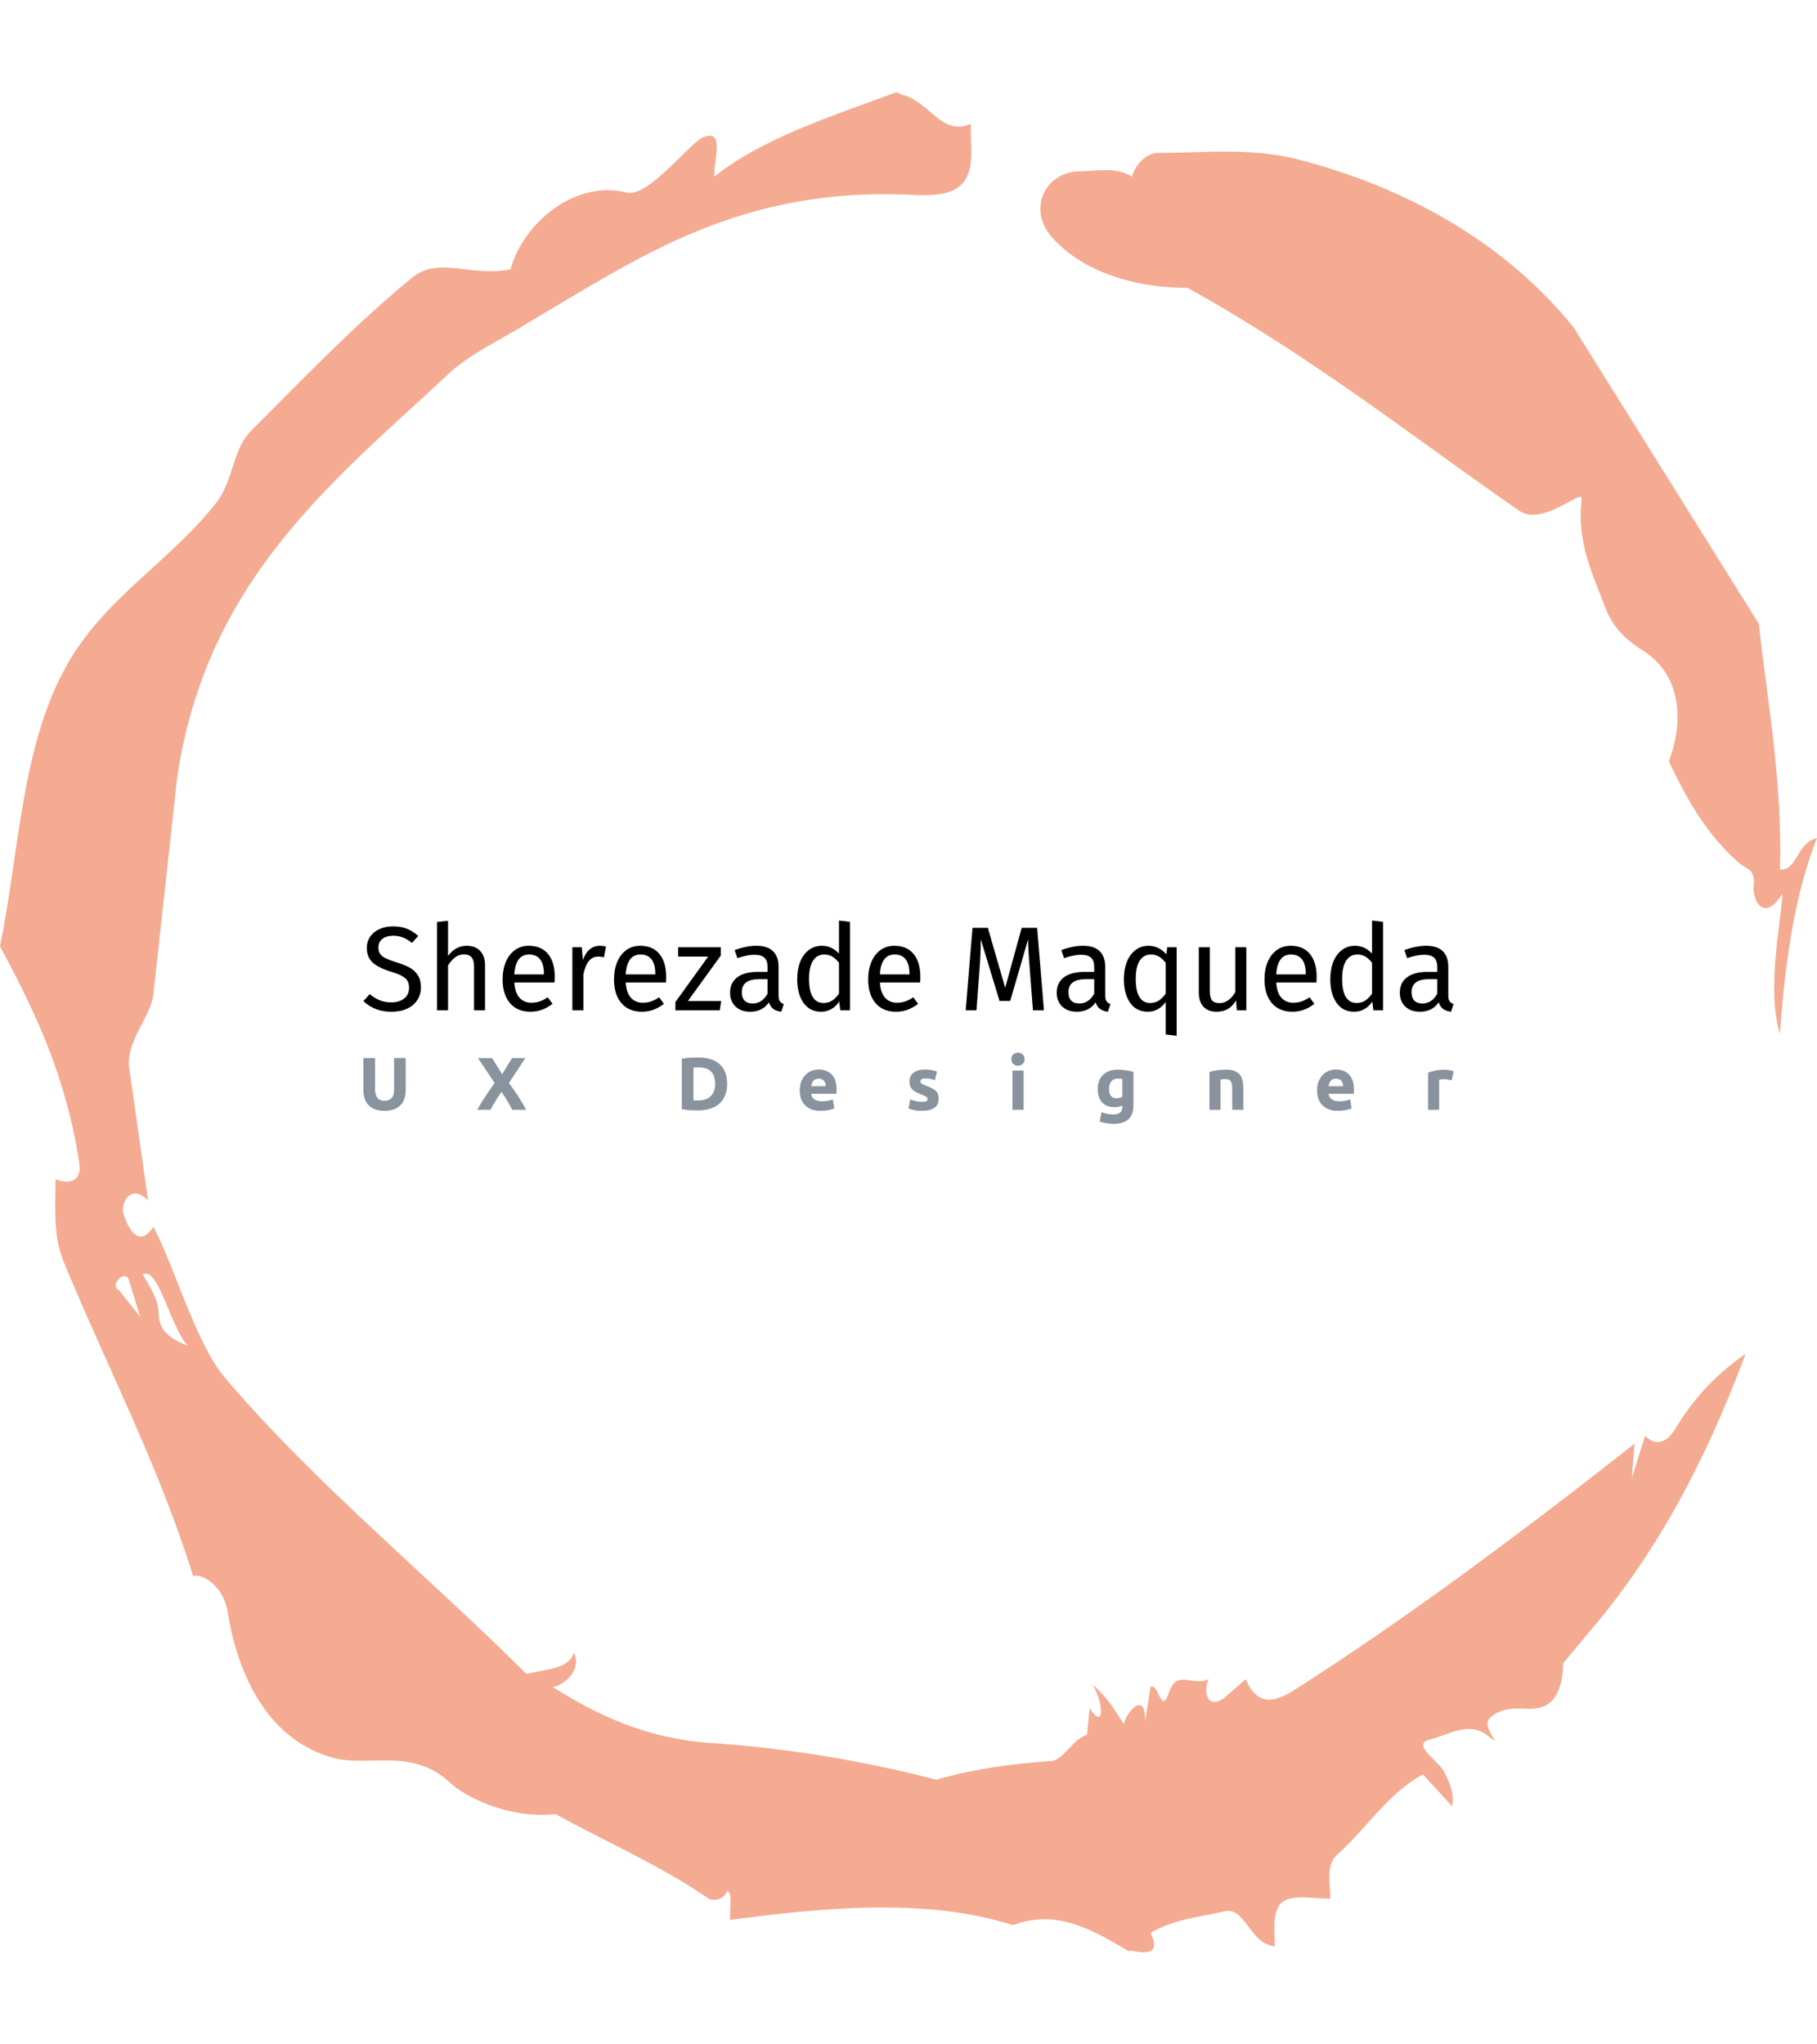 <svg xmlns="http://www.w3.org/2000/svg" version="1.1" xmlns:xlink="http://www.w3.org/1999/xlink" xmlns:svgjs="http://svgjs.dev/svgjs" width="1000" height="1125" viewBox="0 0 1000 1125"><g transform="matrix(1,0,0,1,1.7053025658242404e-13,0)"><svg viewBox="0 0 320 360" data-background-color="#ffffff" preserveAspectRatio="xMidYMid meet" height="1125" width="1000" xmlns="http://www.w3.org/2000/svg" xmlns:xlink="http://www.w3.org/1999/xlink"><g id="tight-bounds" transform="matrix(1,0,0,1,0,0)"><svg viewBox="0 0 320 360" height="360" width="320"><g><svg></svg></g><g><svg viewBox="0 0 320 360" height="360" width="320"><g><path xmlns="http://www.w3.org/2000/svg" d="M20.961 227.22l3.726 4.658-1.863-6.056c-0.466-2.795-3.726 0.466-1.863 1.398M25.153 224.425c1.397 2.329 2.795 4.658 2.795 6.987 0 3.261 2.795 4.658 5.123 5.589-3.261-3.726-5.124-13.974-7.918-12.576M204.017 26.929c7.918 0 15.371-0.932 23.756 0.931 20.495 5.124 37.729 15.371 49.374 29.811l32.606 52.169c1.397 13.042 4.192 27.482 3.726 43.319 3.261 0 2.795-4.658 6.521-5.59-3.726 9.316-5.59 20.961-6.521 34.469-2.329-7.453 0-18.632 0.466-24.687-3.261 5.124-5.124 1.397-5.124-0.932 0.466-3.726-1.397-3.261-2.795-4.658-5.124-4.658-8.384-9.782-12.11-17.7 2.329-6.055 2.795-14.905-4.658-19.563-2.329-1.397-5.124-3.726-6.521-7.453-1.863-5.124-5.124-11.179-4.193-19.097 0.466-2.329-6.987 5.124-11.179 1.863-18.166-12.576-36.332-27.016-58.224-39.127-11.645 0-20.029-4.192-24.221-9.316-3.726-4.658-0.932-10.713 4.658-11.179 3.261 0 6.987-0.932 9.782 0.932 0.466-1.863 2.329-4.192 4.657-4.192M157.904 16.215l0.932 0.466c4.658 0.932 6.987 7.453 12.11 5.124 0 3.261 0.466 6.521-0.466 8.85-1.397 3.726-5.59 3.726-8.85 3.726-31.208-1.863-49.374 11.179-68.471 22.358-5.124 3.261-10.713 5.59-14.906 9.782-20.029 18.632-41.921 35.866-47.045 70.335l-4.192 38.195c-0.466 4.192-5.124 8.384-4.192 13.508l3.26 22.824c-3.261-3.261-5.124 0.932-4.192 2.795 0.466 1.397 2.329 6.055 5.124 1.863 3.726 6.987 7.453 20.495 12.576 26.55 15.837 18.632 36.332 35.4 53.101 52.169 4.192-0.932 7.453-0.932 8.384-3.727 1.397 2.795-1.397 5.59-3.726 6.056 7.453 4.658 15.837 8.85 27.016 9.781 14.44 0.932 27.948 3.261 40.524 6.522 6.521-1.863 13.042-2.795 20.029-3.261 2.329 0 3.726-3.726 6.521-4.658l0.466-4.658c2.795 4.192 2.329-1.397 0.466-4.192 3.261 2.795 4.192 5.124 5.589 6.987 0-1.397 3.726-6.521 3.727-0.466l0.931-6.055c1.397-0.932 1.863 5.124 3.261 0.931 1.397-4.192 4.192-0.932 6.987-2.329-0.932 1.863-0.466 5.59 2.794 3.261l3.727-3.261c2.329 5.59 6.055 3.261 7.918 2.329 20.495-13.042 40.99-28.413 60.553-43.784l-0.466 6.055 2.329-7.453c2.329 2.329 4.192 0.466 5.124-0.931 2.795-4.658 6.521-9.316 12.577-13.508-7.453 20.029-16.303 35.866-27.482 48.908l-4.658 5.59c0 3.261-0.932 7.453-4.658 7.918-1.863 0.466-5.59-0.932-8.384 1.863-1.397 1.863 3.261 5.59-0.466 2.795-3.261-2.329-6.521 0-10.248 0.932-2.795 0.932 1.863 3.726 2.795 5.589 0.932 1.863 1.863 3.726 1.398 6.056l-5.124-5.59c-6.055 3.261-9.782 9.316-14.906 13.974-2.329 1.863-1.397 5.124-1.397 7.918-3.261 0-6.987-0.932-8.85 0.932-1.397 1.863-0.932 4.658-0.932 7.453-4.658-0.466-5.124-7.453-9.315-6.056-4.192 0.932-8.85 1.397-12.577 3.727 2.795 5.59-4.658 2.329-3.726 3.26-6.987-4.192-13.042-7.453-20.495-4.658-15.837-5.124-35.4-2.795-49.84-0.931 0-2.329 0.466-4.658-0.466-5.124-0.932 2.329-3.726 1.397-3.26 1.397-8.85-6.055-17.7-9.782-27.016-14.905-8.384 0.932-16.303-3.261-18.632-5.59-6.521-6.055-13.974-2.795-20.029-4.192-13.042-3.261-17.7-16.769-19.098-26.084-0.932-4.658-4.658-6.521-6.055-6.056-6.055-19.563-15.371-37.263-22.824-55.429-1.863-4.658-1.397-9.316-1.397-14.44 2.329 0.932 4.658 0.466 4.192-2.794-2.329-15.371-7.918-27.016-13.974-38.195 3.261-15.837 3.726-34.469 11.179-48.443 6.521-12.576 18.632-19.098 27.016-29.811 2.795-3.726 2.795-8.85 5.59-12.11 9.316-9.316 18.632-19.098 28.879-27.482 4.658-3.726 10.247 0 17.234-1.397 2.329-8.384 11.645-15.837 20.495-13.508 3.726 0.932 11.179-8.85 13.508-9.782 3.726-1.397 1.863 3.726 1.863 6.987 8.85-6.987 20.961-10.713 32.14-14.906" fill="rgba(238, 124, 83,0.64)" fill-rule="nonzero" stroke="none" stroke-width="1" stroke-linecap="butt" stroke-linejoin="miter" stroke-miterlimit="10" stroke-dasharray="" stroke-dashoffset="0" font-family="none" font-weight="none" font-size="none" text-anchor="none" style="mix-blend-mode: normal" data-fill-palette-color="tertiary"></path></g><g transform="matrix(1,0,0,1,64,162.1)"><svg viewBox="0 0 192 35.8" height="35.8" width="192"><g><svg viewBox="0 0 192 35.8" height="35.8" width="192"><g><svg viewBox="0 0 192 35.8" height="35.8" width="192"><g><svg viewBox="0 0 192 35.8" height="35.8" width="192"><g id="textblocktransform"><svg viewBox="0 0 192 35.8" height="35.8" width="192" id="textblock"><g><svg viewBox="0 0 192 20.296" height="20.296" width="192"><g transform="matrix(1,0,0,1,0,0)"><svg width="192" viewBox="1.25 -37.5 455.46 48.15" height="20.296" data-palette-color="#000000"><path d="M13.5-35.05Q16.95-35.05 19.4-34.08 21.85-33.1 24.15-31.05L24.15-31.05 21.55-28.15Q19.6-29.7 17.73-30.43 15.85-31.15 13.7-31.15L13.7-31.15Q11-31.15 9.25-29.9 7.5-28.65 7.5-26.25L7.5-26.25Q7.5-24.75 8.1-23.73 8.7-22.7 10.33-21.85 11.95-21 15.05-20.05L15.05-20.05Q18.3-19.05 20.45-17.9 22.6-16.75 23.93-14.73 25.25-12.7 25.25-9.6L25.25-9.6Q25.25-6.6 23.78-4.3 22.3-2 19.53-0.7 16.75 0.6 12.95 0.6L12.95 0.6Q5.8 0.6 1.25-3.85L1.25-3.85 3.85-6.75Q5.95-5.05 8.1-4.17 10.25-3.3 12.9-3.3L12.9-3.3Q16.1-3.3 18.2-4.88 20.3-6.45 20.3-9.45L20.3-9.45Q20.3-11.15 19.65-12.28 19-13.4 17.43-14.3 15.85-15.2 12.85-16.1L12.85-16.1Q7.55-17.7 5.1-19.95 2.65-22.2 2.65-26.05L2.65-26.05Q2.65-28.65 4.03-30.7 5.4-32.75 7.88-33.9 10.35-35.05 13.5-35.05L13.5-35.05ZM44.4-26.95Q48-26.95 50.02-24.8 52.05-22.65 52.05-18.9L52.05-18.9 52.05 0 47.45 0 47.45-18.25Q47.45-21.05 46.37-22.2 45.3-23.35 43.25-23.35L43.25-23.35Q41.2-23.35 39.6-22.15 38-20.95 36.6-18.75L36.6-18.75 36.6 0 32 0 32-36.9 36.6-37.4 36.6-22.7Q39.7-26.95 44.4-26.95L44.4-26.95ZM81.2-13.95Q81.2-12.8 81.09-11.6L81.09-11.6 64.3-11.6Q64.59-7.25 66.5-5.2 68.4-3.15 71.4-3.15L71.4-3.15Q73.3-3.15 74.9-3.7 76.5-4.25 78.25-5.45L78.25-5.45 80.25-2.7Q76.05 0.6 71.05 0.6L71.05 0.6Q65.55 0.6 62.47-3 59.4-6.6 59.4-12.9L59.4-12.9Q59.4-17 60.72-20.18 62.05-23.35 64.52-25.15 67-26.95 70.34-26.95L70.34-26.95Q75.59-26.95 78.4-23.5 81.2-20.05 81.2-13.95L81.2-13.95ZM76.65-15L76.65-15.3Q76.65-19.2 75.09-21.25 73.55-23.3 70.45-23.3L70.45-23.3Q64.8-23.3 64.3-15L64.3-15 76.65-15ZM99.99-26.95Q101.39-26.95 102.59-26.65L102.59-26.65 101.74-22.15Q100.54-22.45 99.44-22.45L99.44-22.45Q96.99-22.45 95.49-20.65 93.99-18.85 93.14-15.05L93.14-15.05 93.14 0 88.54 0 88.54-26.35 92.49-26.35 92.94-21Q93.99-23.95 95.79-25.45 97.59-26.95 99.99-26.95L99.99-26.95ZM127.74-13.95Q127.74-12.8 127.64-11.6L127.64-11.6 110.84-11.6Q111.14-7.25 113.04-5.2 114.94-3.15 117.94-3.15L117.94-3.15Q119.84-3.15 121.44-3.7 123.04-4.25 124.79-5.45L124.79-5.45 126.79-2.7Q122.59 0.6 117.59 0.6L117.59 0.6Q112.09 0.6 109.02-3 105.94-6.6 105.94-12.9L105.94-12.9Q105.94-17 107.27-20.18 108.59-23.35 111.06-25.15 113.54-26.95 116.89-26.95L116.89-26.95Q122.14-26.95 124.94-23.5 127.74-20.05 127.74-13.95L127.74-13.95ZM123.19-15L123.19-15.3Q123.19-19.2 121.64-21.25 120.09-23.3 116.99-23.3L116.99-23.3Q111.34-23.3 110.84-15L110.84-15 123.19-15ZM132.74-26.35L150.54-26.35 150.54-22.85 136.79-3.85 150.69-3.85 150.14 0 131.59 0 131.59-3.45 145.29-22.45 132.74-22.45 132.74-26.35ZM174.69-6.15Q174.69-4.55 175.24-3.78 175.78-3 176.88-2.6L176.88-2.6 175.84 0.6Q173.78 0.35 172.53-0.55 171.28-1.45 170.69-3.35L170.69-3.35Q168.03 0.6 162.84 0.6L162.84 0.6Q158.94 0.6 156.69-1.6 154.44-3.8 154.44-7.35L154.44-7.35Q154.44-11.55 157.46-13.8 160.49-16.05 166.03-16.05L166.03-16.05 170.09-16.05 170.09-18Q170.09-20.8 168.74-22 167.38-23.2 164.59-23.2L164.59-23.2Q161.69-23.2 157.49-21.8L157.49-21.8 156.34-25.15Q161.24-26.95 165.44-26.95L165.44-26.95Q170.09-26.95 172.38-24.68 174.69-22.4 174.69-18.2L174.69-18.2 174.69-6.15ZM163.88-2.85Q167.84-2.85 170.09-6.95L170.09-6.95 170.09-13 166.63-13Q159.34-13 159.34-7.6L159.34-7.6Q159.34-5.25 160.49-4.05 161.63-2.85 163.88-2.85L163.88-2.85ZM199.93-37.5L204.53-36.95 204.53 0 200.48 0 200.03-3.65Q198.73-1.65 196.78-0.53 194.83 0.6 192.43 0.6L192.43 0.6Q187.73 0.6 185.11-3.1 182.48-6.8 182.48-13.05L182.48-13.05Q182.48-17.1 183.73-20.25 184.98-23.4 187.33-25.18 189.68-26.95 192.83-26.95L192.83-26.95Q196.88-26.95 199.93-23.7L199.93-23.7 199.93-37.5ZM193.43-3.05Q195.53-3.05 197.03-4.03 198.53-5 199.93-6.95L199.93-6.95 199.93-19.85Q198.63-21.55 197.16-22.43 195.68-23.3 193.83-23.3L193.83-23.3Q190.78-23.3 189.11-20.75 187.43-18.2 187.43-13.15L187.43-13.15Q187.43-8.05 188.98-5.55 190.53-3.05 193.43-3.05L193.43-3.05ZM233.93-13.95Q233.93-12.8 233.83-11.6L233.83-11.6 217.03-11.6Q217.33-7.25 219.23-5.2 221.13-3.15 224.13-3.15L224.13-3.15Q226.03-3.15 227.63-3.7 229.23-4.25 230.98-5.45L230.98-5.45 232.98-2.7Q228.78 0.6 223.78 0.6L223.78 0.6Q218.28 0.6 215.21-3 212.13-6.6 212.13-12.9L212.13-12.9Q212.13-17 213.46-20.18 214.78-23.35 217.25-25.15 219.73-26.95 223.08-26.95L223.08-26.95Q228.33-26.95 231.13-23.5 233.93-20.05 233.93-13.95L233.93-13.95ZM229.38-15L229.38-15.3Q229.38-19.2 227.83-21.25 226.28-23.3 223.18-23.3L223.18-23.3Q217.53-23.3 217.03-15L217.03-15 229.38-15ZM282.73-34.45L285.57 0 280.98 0 279.77-15.55Q279.02-24.7 278.93-29.6L278.93-29.6 271.48-3.9 267.02-3.9 259.18-29.65Q259.18-23.4 258.52-15.2L258.52-15.2 257.38 0 252.88 0 255.72-34.45 262.13-34.45 269.38-9.4 276.27-34.45 282.73-34.45ZM311.17-6.15Q311.17-4.55 311.72-3.78 312.27-3 313.37-2.6L313.37-2.6 312.32 0.6Q310.27 0.35 309.02-0.55 307.77-1.45 307.17-3.35L307.17-3.35Q304.52 0.6 299.32 0.6L299.32 0.6Q295.42 0.6 293.17-1.6 290.92-3.8 290.92-7.35L290.92-7.35Q290.92-11.55 293.95-13.8 296.97-16.05 302.52-16.05L302.52-16.05 306.57-16.05 306.57-18Q306.57-20.8 305.22-22 303.87-23.2 301.07-23.2L301.07-23.2Q298.17-23.2 293.97-21.8L293.97-21.8 292.82-25.15Q297.72-26.95 301.92-26.95L301.92-26.95Q306.57-26.95 308.87-24.68 311.17-22.4 311.17-18.2L311.17-18.2 311.17-6.15ZM300.37-2.85Q304.32-2.85 306.57-6.95L306.57-6.95 306.57-13 303.12-13Q295.82-13 295.82-7.6L295.82-7.6Q295.82-5.25 296.97-4.05 298.12-2.85 300.37-2.85L300.37-2.85ZM337.07-26.35L341.02-26.35 341.02 10.65 336.42 10.1 336.42-3.5Q335.12-1.55 333.19-0.48 331.27 0.6 328.92 0.6L328.92 0.6Q324.22 0.6 321.6-3.1 318.97-6.8 318.97-13.05L318.97-13.05Q318.97-17.1 320.22-20.25 321.47-23.4 323.82-25.18 326.17-26.95 329.32-26.95L329.32-26.95Q333.52-26.95 336.72-23.4L336.72-23.4 337.07-26.35ZM329.92-3.05Q332.02-3.05 333.52-4.03 335.02-5 336.42-6.95L336.42-6.95 336.42-19.85Q335.12-21.55 333.64-22.43 332.17-23.3 330.32-23.3L330.32-23.3Q327.27-23.3 325.6-20.75 323.92-18.2 323.92-13.15L323.92-13.15Q323.92-8.05 325.47-5.55 327.02-3.05 329.92-3.05L329.92-3.05ZM370.12-26.35L370.12 0 366.17 0 365.82-4.1Q364.32-1.65 362.37-0.53 360.42 0.6 357.62 0.6L357.62 0.6Q354.17 0.6 352.22-1.5 350.27-3.6 350.27-7.45L350.27-7.45 350.27-26.35 354.87-26.35 354.87-7.95Q354.87-5.25 355.82-4.13 356.77-3 358.92-3L358.92-3Q362.77-3 365.52-7.55L365.52-7.55 365.52-26.35 370.12-26.35ZM399.51-13.95Q399.51-12.8 399.42-11.6L399.42-11.6 382.62-11.6Q382.92-7.25 384.81-5.2 386.72-3.15 389.72-3.15L389.72-3.15Q391.62-3.15 393.22-3.7 394.81-4.25 396.56-5.45L396.56-5.45 398.56-2.7Q394.37 0.6 389.37 0.6L389.37 0.6Q383.87 0.6 380.79-3 377.72-6.6 377.72-12.9L377.72-12.9Q377.72-17 379.04-20.18 380.37-23.35 382.84-25.15 385.31-26.95 388.67-26.95L388.67-26.95Q393.92-26.95 396.72-23.5 399.51-20.05 399.51-13.95L399.51-13.95ZM394.97-15L394.97-15.3Q394.97-19.2 393.42-21.25 391.87-23.3 388.76-23.3L388.76-23.3Q383.12-23.3 382.62-15L382.62-15 394.97-15ZM422.66-37.5L427.26-36.95 427.26 0 423.21 0 422.76-3.65Q421.46-1.65 419.51-0.53 417.56 0.6 415.16 0.6L415.16 0.6Q410.46 0.6 407.84-3.1 405.21-6.8 405.21-13.05L405.21-13.05Q405.21-17.1 406.46-20.25 407.71-23.4 410.06-25.18 412.41-26.95 415.56-26.95L415.56-26.95Q419.61-26.95 422.66-23.7L422.66-23.7 422.66-37.5ZM416.16-3.05Q418.26-3.05 419.76-4.03 421.26-5 422.66-6.95L422.66-6.95 422.66-19.85Q421.36-21.55 419.89-22.43 418.41-23.3 416.56-23.3L416.56-23.3Q413.51-23.3 411.84-20.75 410.16-18.2 410.16-13.15L410.16-13.15Q410.16-8.05 411.71-5.55 413.26-3.05 416.16-3.05L416.16-3.05ZM454.51-6.15Q454.51-4.55 455.06-3.78 455.61-3 456.71-2.6L456.71-2.6 455.66 0.6Q453.61 0.35 452.36-0.55 451.11-1.45 450.51-3.35L450.51-3.35Q447.86 0.6 442.66 0.6L442.66 0.6Q438.76 0.6 436.51-1.6 434.26-3.8 434.26-7.35L434.26-7.35Q434.26-11.55 437.28-13.8 440.31-16.05 445.86-16.05L445.86-16.05 449.91-16.05 449.91-18Q449.91-20.8 448.56-22 447.21-23.2 444.41-23.2L444.41-23.2Q441.51-23.2 437.31-21.8L437.31-21.8 436.16-25.15Q441.06-26.95 445.26-26.95L445.26-26.95Q449.91-26.95 452.21-24.68 454.51-22.4 454.51-18.2L454.51-18.2 454.51-6.15ZM443.71-2.85Q447.66-2.85 449.91-6.95L449.91-6.95 449.91-13 446.46-13Q439.16-13 439.16-7.6L439.16-7.6Q439.16-5.25 440.31-4.05 441.46-2.85 443.71-2.85L443.71-2.85Z" opacity="1" transform="matrix(1,0,0,1,0,0)" fill="#000000" class="wordmark-text-0" data-fill-palette-color="primary" id="text-0"></path></svg></g></svg></g><g transform="matrix(1,0,0,1,0,23.258)"><svg viewBox="0 0 192 12.543" height="12.543" width="192"><g transform="matrix(1,0,0,1,0,0)"><svg width="192" viewBox="3.5 -38.3 730.17 47.7" height="12.543" data-palette-color="#89939e"><path d="M17.55 0.7L17.55 0.7Q13.9 0.7 11.25-0.33 8.6-1.35 6.88-3.18 5.15-5 4.33-7.53 3.5-10.05 3.5-13.1L3.5-13.1 3.5-34.65 11.3-34.65 11.3-13.75Q11.3-11.65 11.78-10.18 12.25-8.7 13.08-7.78 13.9-6.85 15.08-6.45 16.25-6.05 17.65-6.05L17.65-6.05Q20.5-6.05 22.28-7.8 24.05-9.55 24.05-13.75L24.05-13.75 24.05-34.65 31.85-34.65 31.85-13.1Q31.85-10.05 31-7.5 30.15-4.95 28.4-3.13 26.65-1.3 23.95-0.3 21.25 0.7 17.55 0.7ZM112.49 0L103.14 0Q101.69-2.9 99.96-5.88 98.24-8.85 95.99-11.95L95.99-11.95Q95.29-11.05 94.21-9.45 93.14-7.85 92.06-6.05 90.99-4.25 90.04-2.6 89.09-0.95 88.64 0L88.64 0 79.74 0Q81.94-4.05 84.86-8.5 87.79-12.95 91.39-17.95L91.39-17.95 80.24-34.65 89.69-34.65 96.44-23.85 103.04-34.65 111.94-34.65 100.94-17.85Q105.14-12.4 107.99-7.78 110.84-3.15 112.49 0L112.49 0ZM224.56-28.25L224.56-6.35Q225.11-6.3 225.83-6.28 226.56-6.25 227.56-6.25L227.56-6.25Q233.41-6.25 236.23-9.2 239.06-12.15 239.06-17.35L239.06-17.35Q239.06-22.8 236.36-25.6 233.66-28.4 227.81-28.4L227.81-28.4Q227.01-28.4 226.16-28.38 225.31-28.35 224.56-28.25L224.56-28.25ZM247.11-17.35L247.11-17.35Q247.11-12.85 245.71-9.5 244.31-6.15 241.73-3.95 239.16-1.75 235.46-0.65 231.76 0.45 227.16 0.45L227.16 0.45Q225.06 0.45 222.26 0.28 219.46 0.1 216.76-0.45L216.76-0.45 216.76-34.2Q219.46-34.7 222.38-34.88 225.31-35.05 227.41-35.05L227.41-35.05Q231.86-35.05 235.48-34.05 239.11-33.05 241.71-30.9 244.31-28.75 245.71-25.4 247.11-22.05 247.11-17.35ZM295.75-12.95L295.75-12.95Q295.75-16.45 296.82-19.07 297.9-21.7 299.65-23.45 301.4-25.2 303.67-26.1 305.95-27 308.35-27L308.35-27Q313.95-27 317.2-23.58 320.45-20.15 320.45-13.5L320.45-13.5Q320.45-12.85 320.4-12.08 320.35-11.3 320.3-10.7L320.3-10.7 303.4-10.7Q303.65-8.4 305.55-7.05 307.45-5.7 310.65-5.7L310.65-5.7Q312.7-5.7 314.67-6.08 316.65-6.45 317.9-7L317.9-7 318.9-0.95Q318.3-0.65 317.3-0.35 316.3-0.05 315.07 0.18 313.85 0.4 312.45 0.55 311.05 0.7 309.65 0.7L309.65 0.7Q306.1 0.7 303.47-0.35 300.85-1.4 299.12-3.23 297.4-5.05 296.57-7.55 295.75-10.05 295.75-12.95ZM303.4-15.8L313.25-15.8Q313.2-16.75 312.92-17.65 312.65-18.55 312.07-19.25 311.5-19.95 310.62-20.4 309.75-20.85 308.45-20.85L308.45-20.85Q307.2-20.85 306.3-20.43 305.4-20 304.8-19.3 304.2-18.6 303.87-17.68 303.55-16.75 303.4-15.8L303.4-15.8ZM377.63-5.35L377.63-5.35Q379.68-5.35 380.53-5.75 381.38-6.15 381.38-7.3L381.38-7.3Q381.38-8.2 380.28-8.88 379.18-9.55 376.93-10.4L376.93-10.4Q375.18-11.05 373.76-11.75 372.33-12.45 371.33-13.43 370.33-14.4 369.78-15.75 369.23-17.1 369.23-19L369.23-19Q369.23-22.7 371.98-24.85 374.73-27 379.53-27L379.53-27Q381.93-27 384.13-26.58 386.33-26.15 387.63-25.65L387.63-25.65 386.33-19.85Q385.03-20.3 383.51-20.65 381.98-21 380.08-21L380.08-21Q376.58-21 376.58-19.05L376.58-19.05Q376.58-18.6 376.73-18.25 376.88-17.9 377.33-17.57 377.78-17.25 378.56-16.88 379.33-16.5 380.53-16.05L380.53-16.05Q382.98-15.15 384.58-14.28 386.18-13.4 387.11-12.38 388.03-11.35 388.41-10.1 388.78-8.85 388.78-7.2L388.78-7.2Q388.78-3.3 385.86-1.3 382.93 0.7 377.58 0.7L377.58 0.7Q374.08 0.7 371.76 0.1 369.43-0.5 368.53-0.9L368.53-0.9 369.78-6.95Q371.68-6.2 373.68-5.78 375.68-5.35 377.63-5.35ZM445.67-26.3L445.67 0 438.22 0 438.22-26.3 445.67-26.3ZM446.37-33.9L446.37-33.9Q446.37-31.85 445.04-30.68 443.72-29.5 441.92-29.5L441.92-29.5Q440.12-29.5 438.79-30.68 437.47-31.85 437.47-33.9L437.47-33.9Q437.47-35.95 438.79-37.13 440.12-38.3 441.92-38.3L441.92-38.3Q443.72-38.3 445.04-37.13 446.37-35.95 446.37-33.9ZM502.91-14L502.91-14Q502.91-7.75 507.96-7.75L507.96-7.75Q509.11-7.75 510.11-8.05 511.11-8.35 511.81-8.75L511.81-8.75 511.81-20.65Q511.26-20.75 510.51-20.83 509.76-20.9 508.76-20.9L508.76-20.9Q505.81-20.9 504.36-18.95 502.91-17 502.91-14ZM519.26-25.4L519.26-3.3Q519.26 3.15 515.98 6.28 512.71 9.4 505.86 9.4L505.86 9.4Q503.46 9.4 501.06 8.97 498.66 8.55 496.61 7.85L496.61 7.85 497.91 1.6Q499.66 2.3 501.58 2.7 503.51 3.1 505.96 3.1L505.96 3.1Q509.16 3.1 510.48 1.7 511.81 0.3 511.81-1.9L511.81-1.9 511.81-2.85Q510.61-2.3 509.33-2.02 508.06-1.75 506.56-1.75L506.56-1.75Q501.11-1.75 498.21-4.98 495.31-8.2 495.31-14L495.31-14Q495.31-16.9 496.21-19.28 497.11-21.65 498.83-23.35 500.56-25.05 503.06-25.98 505.56-26.9 508.71-26.9L508.71-26.9Q510.06-26.9 511.48-26.78 512.91-26.65 514.31-26.45 515.71-26.25 516.98-25.98 518.26-25.7 519.26-25.4L519.26-25.4ZM570.14 0L570.14-25.4Q572.04-25.95 575.04-26.43 578.04-26.9 581.34-26.9L581.34-26.9Q584.69-26.9 586.92-26.03 589.14-25.15 590.44-23.55 591.74-21.95 592.29-19.75 592.84-17.55 592.84-14.85L592.84-14.85 592.84 0 585.39 0 585.39-13.95Q585.39-17.55 584.44-19.05 583.49-20.55 580.89-20.55L580.89-20.55Q580.09-20.55 579.19-20.48 578.29-20.4 577.59-20.3L577.59-20.3 577.59 0 570.14 0ZM642.23-12.95L642.23-12.95Q642.23-16.45 643.3-19.07 644.38-21.7 646.13-23.45 647.88-25.2 650.15-26.1 652.43-27 654.83-27L654.83-27Q660.43-27 663.68-23.58 666.93-20.15 666.93-13.5L666.93-13.5Q666.93-12.85 666.88-12.08 666.83-11.3 666.78-10.7L666.78-10.7 649.88-10.7Q650.13-8.4 652.03-7.05 653.93-5.7 657.13-5.7L657.13-5.7Q659.18-5.7 661.15-6.08 663.13-6.45 664.38-7L664.38-7 665.38-0.95Q664.78-0.65 663.78-0.35 662.78-0.05 661.55 0.18 660.33 0.4 658.93 0.55 657.53 0.7 656.13 0.7L656.13 0.7Q652.58 0.7 649.95-0.35 647.33-1.4 645.6-3.23 643.88-5.05 643.05-7.55 642.23-10.05 642.23-12.95ZM649.88-15.8L659.73-15.8Q659.68-16.75 659.4-17.65 659.13-18.55 658.55-19.25 657.98-19.95 657.1-20.4 656.23-20.85 654.93-20.85L654.93-20.85Q653.68-20.85 652.78-20.43 651.88-20 651.28-19.3 650.68-18.6 650.35-17.68 650.03-16.75 649.88-15.8L649.88-15.8ZM733.67-25.85L732.42-19.7Q731.42-19.95 730.07-20.23 728.72-20.5 727.17-20.5L727.17-20.5Q726.47-20.5 725.49-20.38 724.52-20.25 724.02-20.1L724.02-20.1 724.02 0 716.57 0 716.57-24.9Q718.57-25.6 721.29-26.23 724.02-26.85 727.37-26.85L727.37-26.85Q727.97-26.85 728.82-26.78 729.67-26.7 730.52-26.58 731.37-26.45 732.22-26.28 733.07-26.1 733.67-25.85L733.67-25.85Z" opacity="1" transform="matrix(1,0,0,1,0,0)" fill="#89939e" class="slogan-text-1" data-fill-palette-color="secondary" id="text-1"></path></svg></g></svg></g></svg></g></svg></g><g></g></svg></g></svg></g></svg></g></svg></g><defs></defs></svg><rect width="320" height="360" fill="none" stroke="none" visibility="hidden"></rect></g></svg></g></svg>